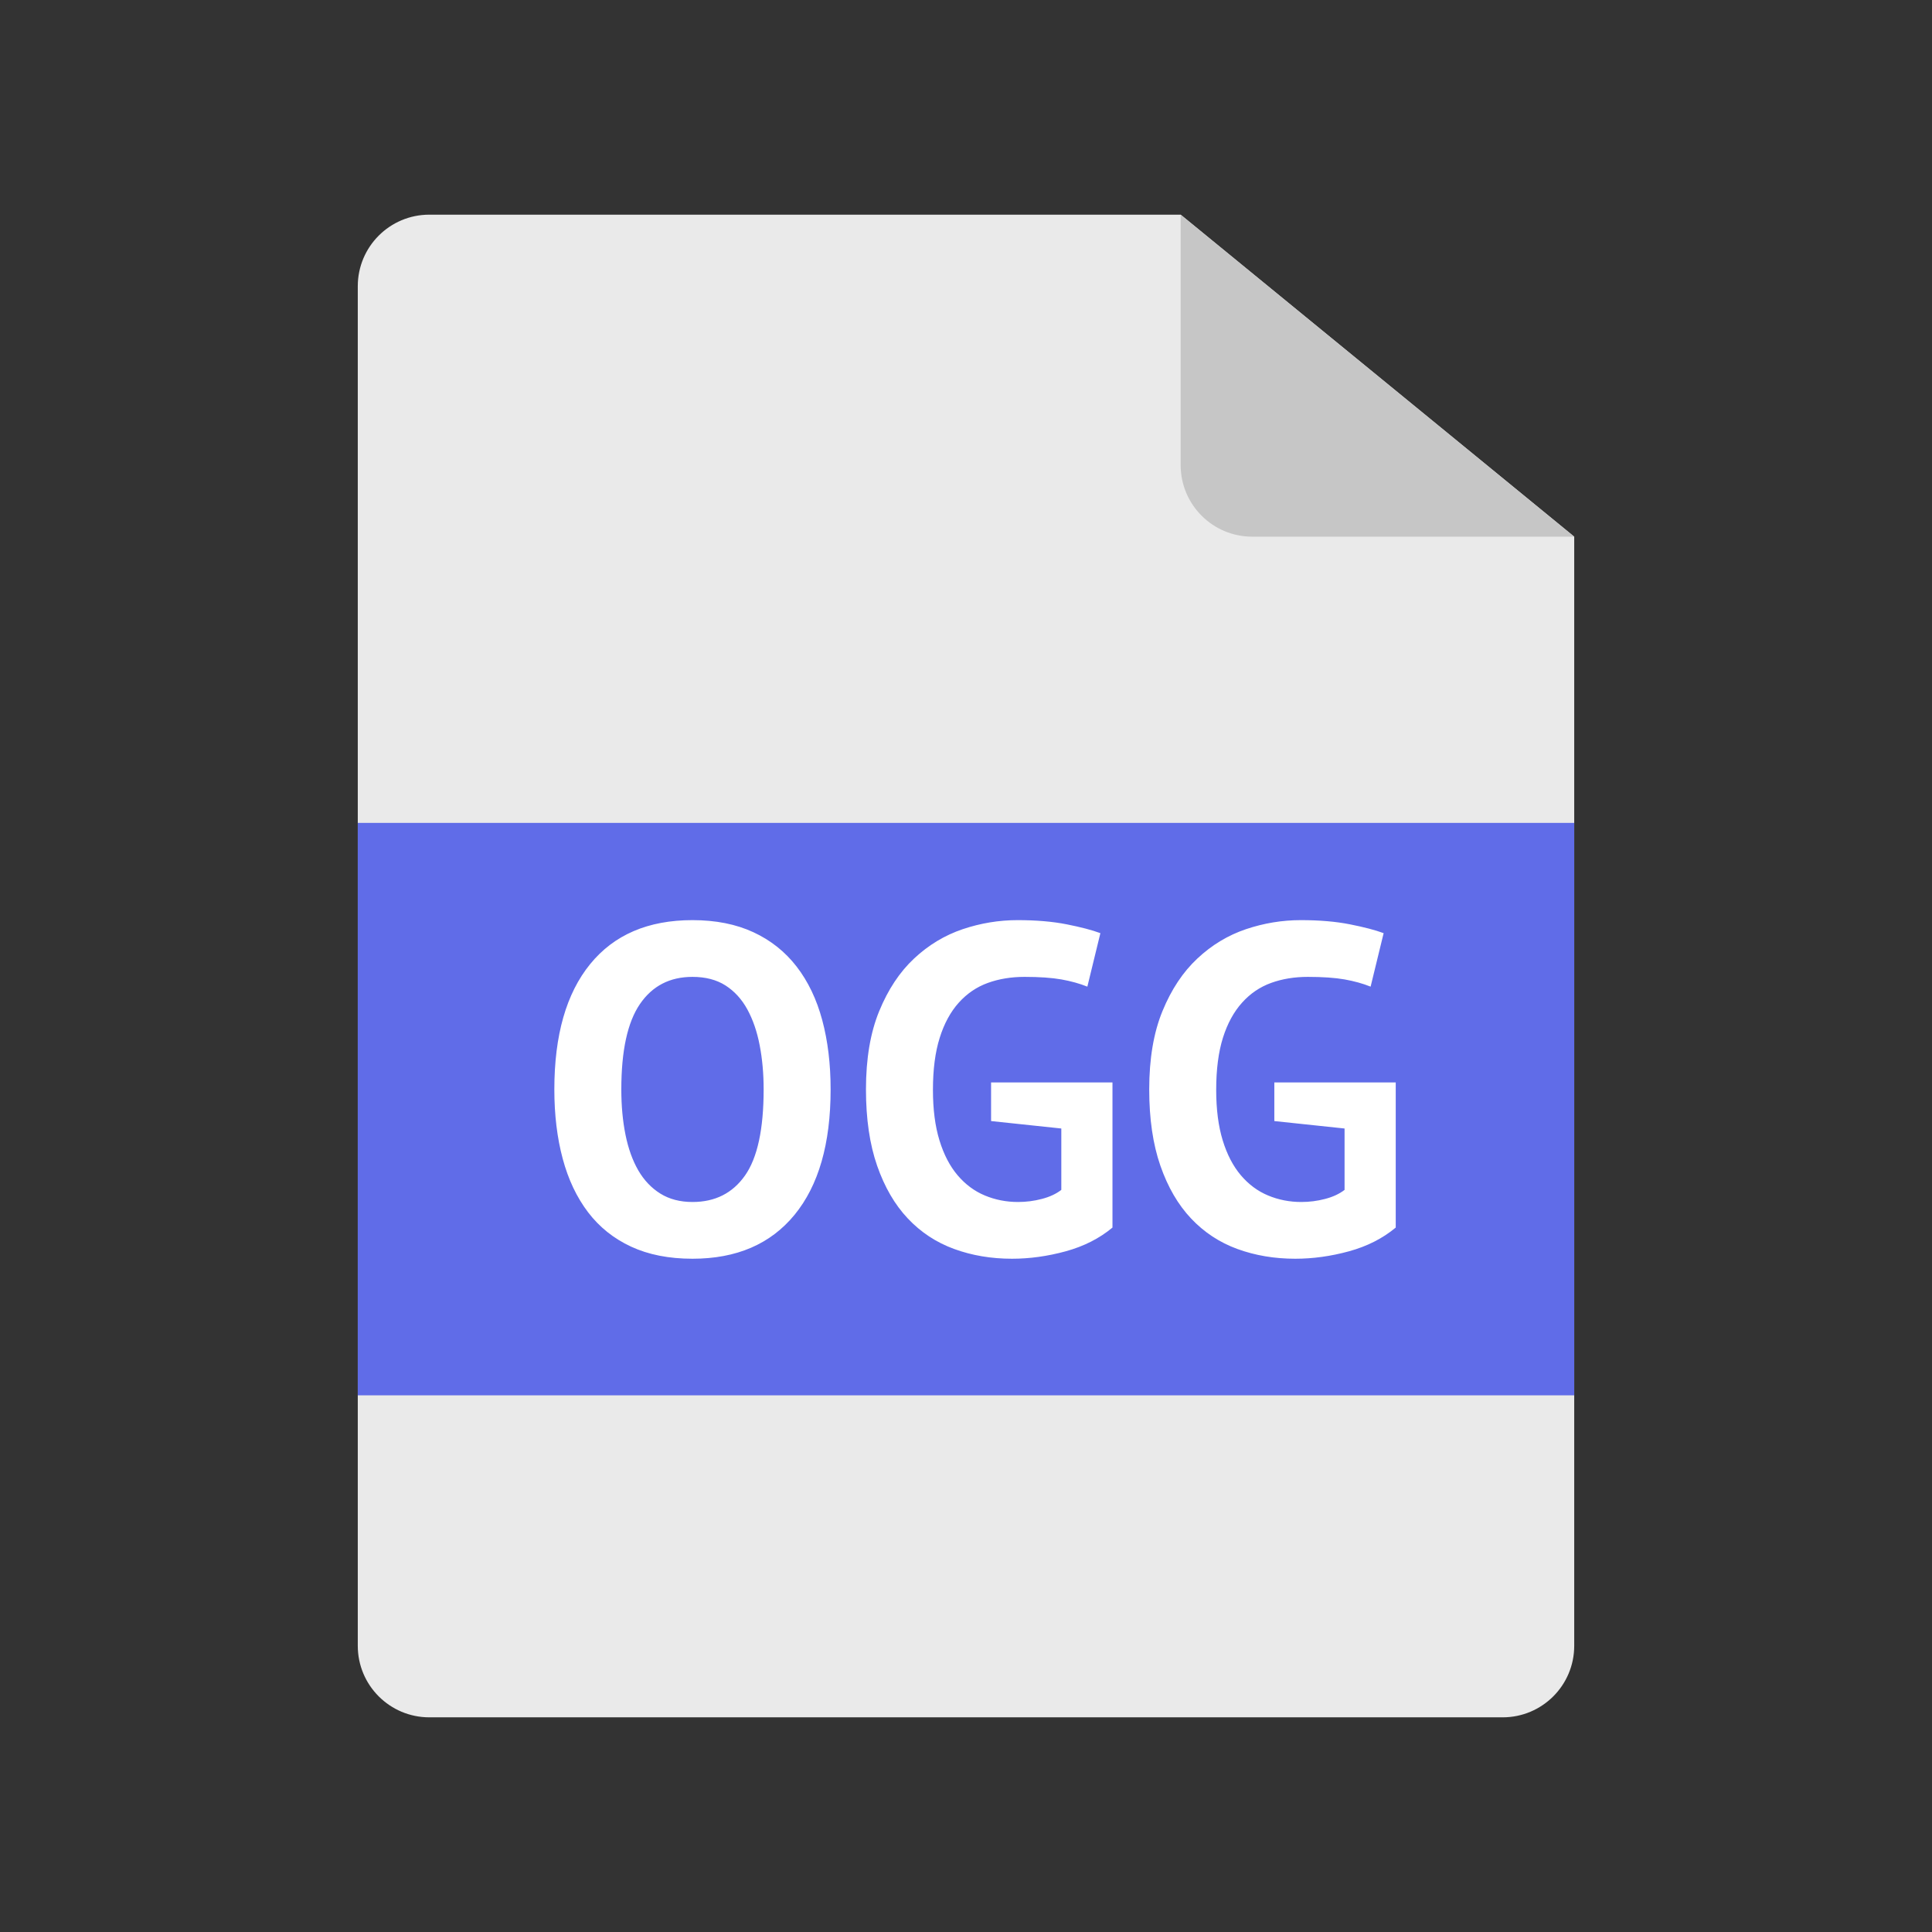 <?xml version="1.0" encoding="UTF-8"?>
<svg width="54px" height="54px" viewBox="0 0 54 54" version="1.1" xmlns="http://www.w3.org/2000/svg" xmlns:xlink="http://www.w3.org/1999/xlink">
    <rect x="0" y="0" width="54" height="54" fill="#333333" stroke="none"/>
    <!-- Generator: Sketch 47.1 (45422) - http://www.bohemiancoding.com/sketch -->
    <title>ogg</title>
    <desc>Created with Sketch.</desc>
    <defs></defs>
    <g id="guidelines" stroke="none" stroke-width="1" fill="none" fill-rule="evenodd">
        <g id="ogg">
            <path d="M33,6 L44,15 L44,46 L44,46 C44,47.105 43.105,48 42,48 L12,48 L12,48 C10.895,48 10,47.105 10,46 L10,8 L10,8 C10,6.895 10.895,6 12,6 L33,6 Z" id="Fill-1" fill="#EAEAEA"></path>
            <path d="M44,15 L35,15 L35,15 C33.895,15 33,14.105 33,13 L33,6 L44,15 Z" id="Fill-3" fill="#C6C6C6"></path>
            <polygon id="Fill-5" fill="#606CE8" points="10 39 44 39 44 23 10 23"></polygon>
            <path d="M15.494,30.45 C15.494,28.933 15.828,27.766 16.495,26.947 C17.162,26.127 18.116,25.718 19.355,25.718 C20.005,25.718 20.573,25.831 21.058,26.056 C21.543,26.281 21.946,26.602 22.267,27.018 C22.588,27.434 22.826,27.932 22.982,28.513 C23.138,29.094 23.216,29.739 23.216,30.45 C23.216,31.967 22.88,33.134 22.209,33.953 C21.537,34.773 20.586,35.182 19.355,35.182 C18.696,35.182 18.124,35.069 17.639,34.844 C17.154,34.619 16.753,34.298 16.436,33.882 C16.12,33.466 15.884,32.968 15.728,32.387 C15.572,31.806 15.494,31.161 15.494,30.45 Z M17.366,30.45 C17.366,30.909 17.405,31.332 17.483,31.718 C17.561,32.103 17.68,32.435 17.84,32.712 C18.001,32.989 18.207,33.206 18.458,33.362 C18.709,33.518 19.008,33.596 19.355,33.596 C19.988,33.596 20.477,33.349 20.824,32.855 C21.171,32.361 21.344,31.559 21.344,30.45 C21.344,30.008 21.307,29.596 21.233,29.215 C21.16,28.834 21.045,28.5 20.889,28.214 C20.733,27.928 20.529,27.705 20.278,27.544 C20.027,27.384 19.719,27.304 19.355,27.304 C18.722,27.304 18.233,27.557 17.886,28.064 C17.539,28.572 17.366,29.367 17.366,30.45 Z M27.701,30.255 L31.094,30.255 L31.094,34.311 C30.73,34.614 30.295,34.835 29.788,34.974 C29.28,35.113 28.78,35.182 28.286,35.182 C27.705,35.182 27.166,35.091 26.668,34.909 C26.169,34.727 25.738,34.443 25.374,34.057 C25.01,33.672 24.724,33.18 24.516,32.582 C24.308,31.984 24.204,31.273 24.204,30.45 C24.204,29.592 24.327,28.862 24.575,28.259 C24.822,27.657 25.146,27.168 25.549,26.791 C25.953,26.413 26.405,26.141 26.908,25.971 C27.411,25.802 27.922,25.718 28.442,25.718 C28.962,25.718 29.419,25.757 29.814,25.835 C30.208,25.913 30.522,25.995 30.756,26.082 L30.392,27.577 C30.175,27.49 29.933,27.423 29.664,27.375 C29.395,27.328 29.053,27.304 28.637,27.304 C28.264,27.304 27.922,27.36 27.61,27.473 C27.298,27.586 27.027,27.77 26.797,28.026 C26.568,28.281 26.39,28.608 26.265,29.007 C26.139,29.406 26.076,29.891 26.076,30.463 C26.076,31.009 26.137,31.479 26.258,31.873 C26.379,32.268 26.548,32.593 26.765,32.849 C26.982,33.104 27.235,33.293 27.526,33.414 C27.816,33.535 28.126,33.596 28.455,33.596 C28.68,33.596 28.901,33.568 29.118,33.511 C29.335,33.455 29.517,33.371 29.664,33.258 L29.664,31.542 L27.701,31.334 L27.701,30.255 Z M35.618,30.255 L39.011,30.255 L39.011,34.311 C38.647,34.614 38.212,34.835 37.705,34.974 C37.197,35.113 36.697,35.182 36.203,35.182 C35.622,35.182 35.083,35.091 34.584,34.909 C34.086,34.727 33.655,34.443 33.291,34.057 C32.927,33.672 32.641,33.18 32.433,32.582 C32.225,31.984 32.121,31.273 32.121,30.45 C32.121,29.592 32.244,28.862 32.492,28.259 C32.739,27.657 33.063,27.168 33.467,26.791 C33.87,26.413 34.322,26.141 34.825,25.971 C35.328,25.802 35.839,25.718 36.359,25.718 C36.879,25.718 37.336,25.757 37.73,25.835 C38.125,25.913 38.439,25.995 38.673,26.082 L38.309,27.577 C38.092,27.49 37.85,27.423 37.581,27.375 C37.312,27.328 36.97,27.304 36.554,27.304 C36.181,27.304 35.839,27.36 35.527,27.473 C35.215,27.586 34.944,27.77 34.715,28.026 C34.485,28.281 34.307,28.608 34.181,29.007 C34.056,29.406 33.993,29.891 33.993,30.463 C33.993,31.009 34.054,31.479 34.175,31.873 C34.296,32.268 34.465,32.593 34.682,32.849 C34.899,33.104 35.152,33.293 35.443,33.414 C35.733,33.535 36.043,33.596 36.372,33.596 C36.597,33.596 36.818,33.568 37.035,33.511 C37.252,33.455 37.434,33.371 37.581,33.258 L37.581,31.542 L35.618,31.334 L35.618,30.255 Z" id="OGG" fill="#FFFFFF"></path>
        </g>
    </g>
</svg>